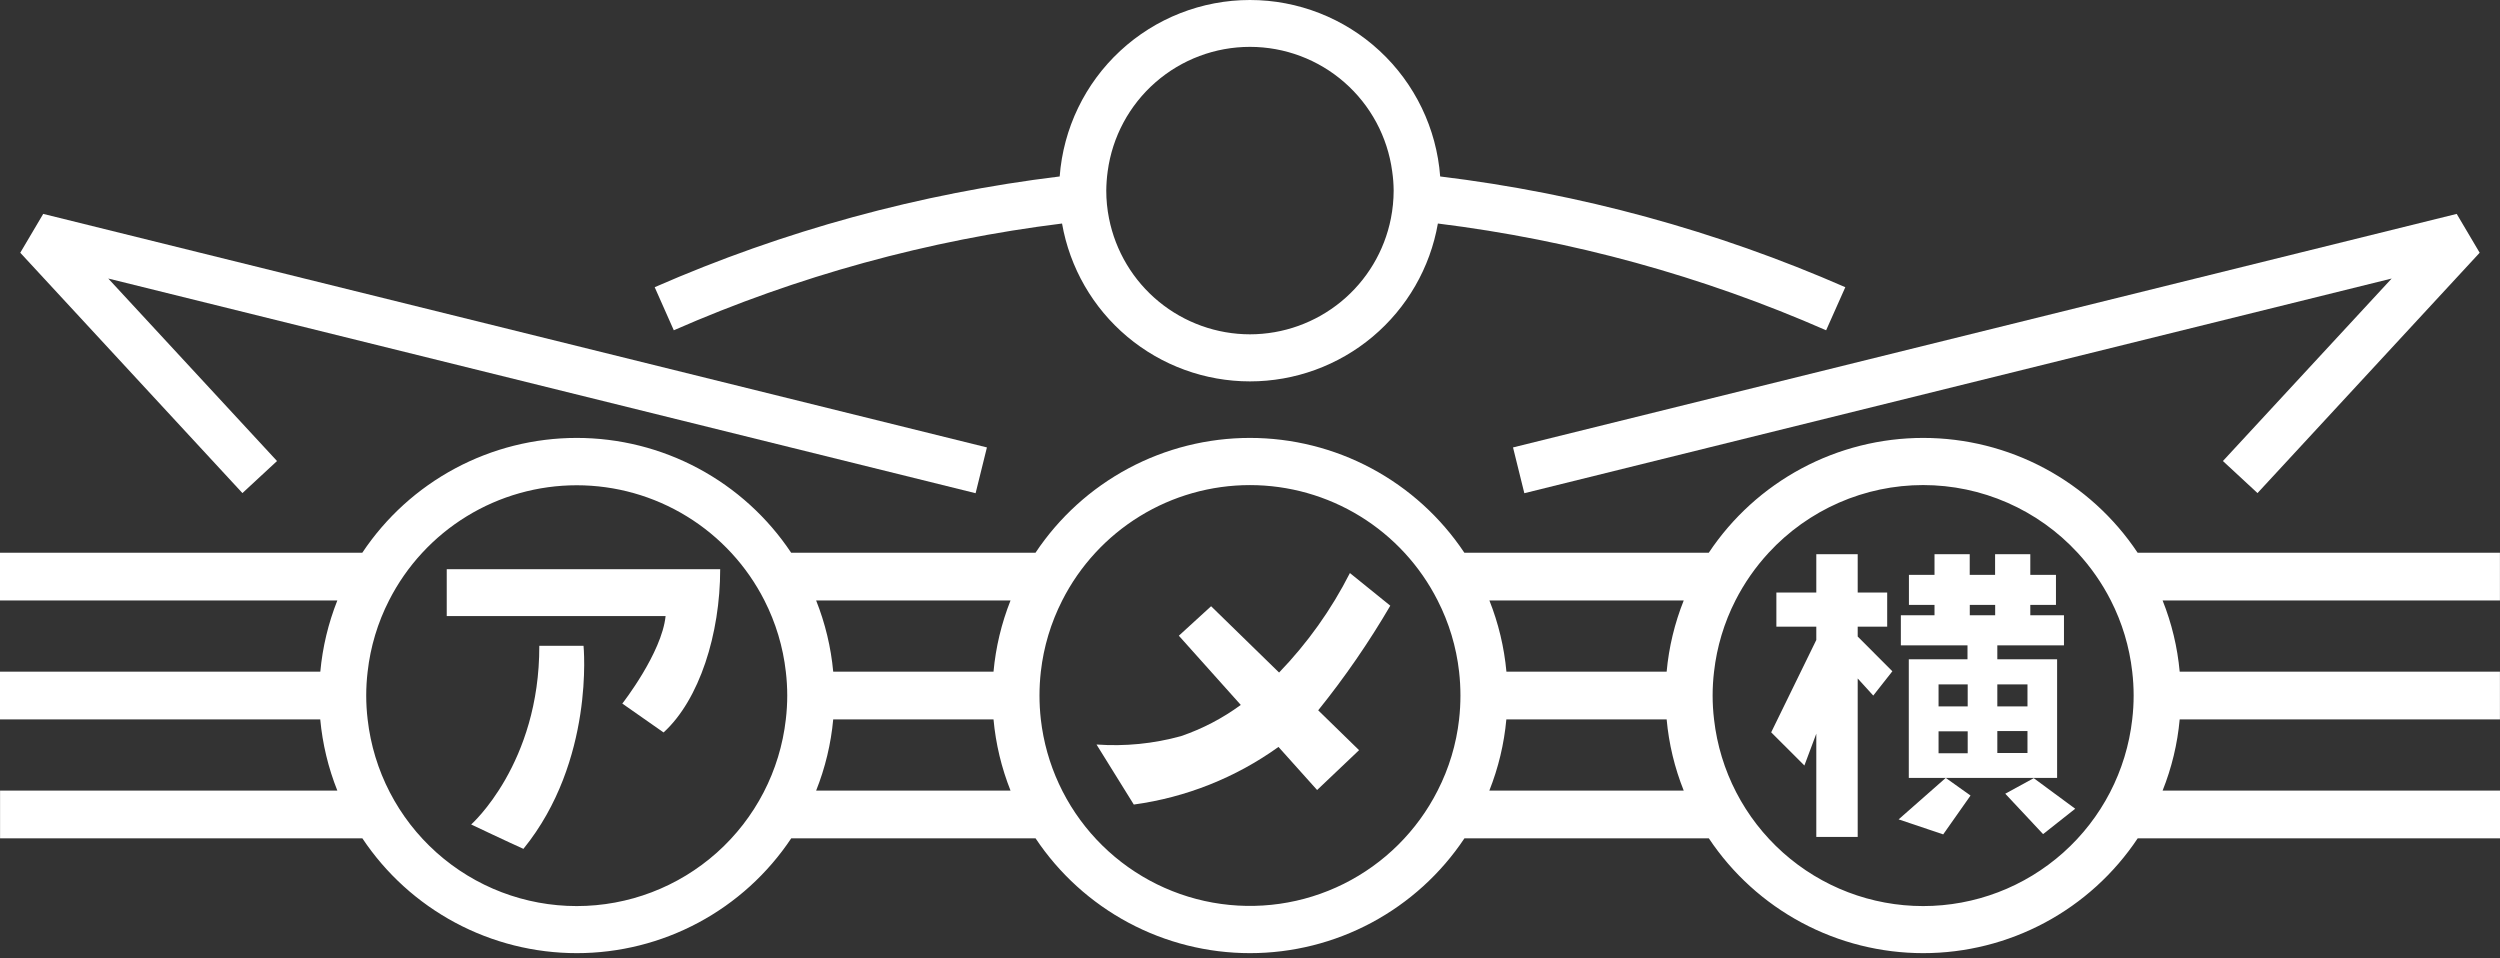 <svg width="240" height="92" viewBox="0 0 240 92" fill="none" xmlns="http://www.w3.org/2000/svg">
<rect x="0" y="0" width="240" height="92" fill="#333333" stroke="none"/>
<path d="M178.339 60.163H181.17V56.88H178.339V53.203H174.365V56.88H170.532V60.163H174.365V61.437L170.034 70.303L173.221 73.49L174.365 70.433V80.347H178.339V65.133L179.832 66.775L181.667 64.442L178.339 61.107V60.163Z" fill="white"/>
<path d="M191.743 74.679H197.482V63.291H191.743V61.954H198.141V59.065H194.909V58.07H197.372V55.187H194.909V53.203H191.529V55.187H189.093V53.203H185.713V55.187H183.257V58.07H185.713V59.065H182.482V61.954H188.88V63.291H183.244V74.679H191.723H191.743ZM189.099 58.07H191.536V59.065H189.099V58.07ZM191.743 72.288V70.181H194.638V72.288H191.743ZM194.638 65.702V67.815H191.743V65.702H194.638ZM188.899 65.702V67.815H186.101V65.702H188.899ZM186.101 72.313V70.207H188.899V72.313H186.101Z" fill="white"/>
<path d="M186.547 80.101L189.171 76.372L186.792 74.679L182.268 78.66L186.547 80.101Z" fill="white"/>
<path d="M195.239 74.704L192.505 76.197L196.137 80.075L199.22 77.638L195.239 74.704Z" fill="white"/>
<path d="M133.468 58.147L129.591 55.012C127.812 58.517 125.521 61.736 122.792 64.564L116.265 58.198L113.169 61.029L119.115 67.673C117.363 68.959 115.426 69.97 113.369 70.671C110.733 71.398 107.992 71.669 105.265 71.473L108.845 77.237C113.857 76.553 118.624 74.654 122.734 71.705L126.443 75.842L130.47 72.016L126.547 68.19C129.101 65.019 131.415 61.662 133.468 58.147Z" fill="white"/>
<path d="M42.887 54.643H69.138C69.138 60.854 67.148 67.168 63.703 70.315L59.742 67.543C59.742 67.543 63.535 62.696 63.897 59.141H42.887V54.643Z" fill="white"/>
<path d="M51.773 61.998H56.019C56.019 61.998 57.111 73.036 50.248 81.49C49.007 80.94 45.233 79.15 45.233 79.15C45.233 79.15 51.805 73.334 51.773 61.998Z" fill="white"/>
<path d="M239.994 53.06H205.211C202.953 49.67 199.892 46.891 196.302 44.968C192.711 43.045 188.701 42.04 184.627 42.04C180.554 42.04 176.544 43.045 172.953 44.968C169.362 46.891 166.302 49.67 164.044 53.06H140.577C138.319 49.67 135.259 46.891 131.668 44.968C128.077 43.045 124.067 42.04 119.994 42.04C115.92 42.04 111.91 43.045 108.319 44.968C104.728 46.891 101.668 49.67 99.41 53.06H75.95C73.692 49.67 70.631 46.891 67.04 44.968C63.45 43.045 59.439 42.04 55.366 42.04C51.293 42.04 47.283 43.045 43.692 44.968C40.101 46.891 37.041 49.67 34.782 53.06H0V57.642H32.385C31.515 59.832 30.965 62.134 30.75 64.48H0V69.062H30.743C30.96 71.408 31.512 73.711 32.385 75.9H0.006V80.482H34.789C37.047 83.872 40.108 86.651 43.699 88.574C47.289 90.496 51.3 91.502 55.373 91.502C59.446 91.502 63.456 90.496 67.047 88.574C70.638 86.651 73.698 83.872 75.957 80.482H99.416C101.674 83.872 104.735 86.651 108.326 88.574C111.917 90.496 115.927 91.502 120 91.502C124.073 91.502 128.083 90.496 131.674 88.574C135.265 86.651 138.326 83.872 140.584 80.482H164.05C166.308 83.872 169.369 86.651 172.96 88.574C176.55 90.496 180.561 91.502 184.634 91.502C188.707 91.502 192.717 90.496 196.308 88.574C199.899 86.651 202.959 83.872 205.218 80.482H240V75.9H207.609C208.484 73.712 209.037 71.409 209.25 69.062H239.994V64.48H209.25C209.036 62.133 208.483 59.83 207.609 57.642H239.994V53.06ZM75.439 69.062C74.879 73.993 72.523 78.546 68.821 81.851C65.118 85.156 60.329 86.983 55.366 86.983C50.403 86.983 45.614 85.156 41.912 81.851C38.209 78.546 35.853 73.993 35.293 69.062C35.112 67.54 35.112 66.002 35.293 64.48C35.561 62.096 36.257 59.779 37.348 57.642C39.038 54.316 41.616 51.521 44.796 49.57C47.976 47.618 51.635 46.585 55.366 46.585C59.098 46.585 62.756 47.618 65.936 49.57C69.117 51.521 71.695 54.316 73.384 57.642C74.473 59.78 75.169 62.096 75.439 64.48C75.621 66.002 75.621 67.54 75.439 69.062ZM97.012 57.642C96.142 59.832 95.592 62.134 95.377 64.48H79.989C79.772 62.134 79.219 59.831 78.348 57.642H97.012ZM78.348 75.9C79.22 73.711 79.773 71.408 79.989 69.062H95.377C95.591 71.408 96.142 73.711 97.012 75.9H78.348ZM140.073 69.062C139.803 71.447 139.105 73.763 138.012 75.9C136.047 79.775 132.886 82.913 128.997 84.85C125.108 86.787 120.699 87.418 116.422 86.65C112.146 85.883 108.232 83.757 105.259 80.589C102.286 77.421 100.414 73.378 99.92 69.062C99.748 67.54 99.748 66.002 99.92 64.48C100.19 62.096 100.887 59.78 101.975 57.642C103.662 54.312 106.239 51.514 109.419 49.559C112.6 47.604 116.26 46.569 119.994 46.569C123.727 46.569 127.387 47.604 130.568 49.559C133.749 51.514 136.325 54.312 138.012 57.642C139.105 59.779 139.803 62.095 140.073 64.48C140.246 66.002 140.246 67.54 140.073 69.062ZM161.639 57.642C160.765 59.83 160.212 62.133 159.998 64.48H144.617C144.402 62.134 143.851 59.832 142.981 57.642H161.639ZM142.975 75.9C143.845 73.711 144.396 71.408 144.61 69.062H159.998C160.211 71.409 160.764 73.712 161.639 75.9H142.975ZM204.694 69.062C204.134 73.993 201.778 78.546 198.075 81.851C194.373 85.156 189.584 86.983 184.621 86.983C179.658 86.983 174.869 85.156 171.166 81.851C167.464 78.546 165.108 73.993 164.548 69.062C164.367 67.54 164.367 66.002 164.548 64.48C164.818 62.096 165.514 59.78 166.603 57.642C167.451 55.976 168.526 54.434 169.795 53.06C171.684 51.013 173.977 49.379 176.528 48.261C179.08 47.143 181.835 46.566 184.621 46.566C187.406 46.566 190.162 47.143 192.714 48.261C195.265 49.379 197.558 51.013 199.446 53.06C200.716 54.434 201.79 55.976 202.639 57.642C203.728 59.78 204.424 62.096 204.694 64.48C204.875 66.002 204.875 67.54 204.694 69.062Z" fill="white"/>
<path d="M93.658 47.348L10.392 26.738L26.594 44.259L23.272 47.335L1.945 24.263L4.149 20.534L94.744 42.953L93.658 47.348Z" fill="white"/>
<path d="M146.336 47.348L145.25 42.953L235.844 20.534L238.048 24.263L216.721 47.335L213.399 44.259L229.601 26.738L146.336 47.348Z" fill="white"/>
<path d="M138.257 16.94C137.91 12.334 135.836 8.028 132.449 4.887C129.062 1.746 124.613 0 119.994 0C115.374 0 110.925 1.746 107.538 4.887C104.151 8.028 102.077 12.334 101.73 16.94C88.322 18.573 75.224 22.155 62.85 27.571L64.685 31.707C76.547 26.505 89.102 23.052 101.956 21.458C102.7 25.703 104.916 29.549 108.216 32.321C111.516 35.093 115.687 36.613 119.997 36.613C124.306 36.613 128.478 35.093 131.778 32.321C135.077 29.549 137.294 25.703 138.037 21.458C150.892 23.052 163.446 26.505 175.308 31.707L177.15 27.571C164.772 22.153 151.67 18.572 138.257 16.94ZM119.994 32.095C116.801 32.091 113.708 30.98 111.242 28.952C108.776 26.924 107.089 24.105 106.467 20.973C106.29 20.092 106.201 19.196 106.202 18.297C106.208 17.677 106.253 17.057 106.338 16.442C106.782 13.136 108.411 10.103 110.923 7.906C113.434 5.71 116.657 4.499 119.994 4.499C123.33 4.499 126.553 5.71 129.064 7.906C131.576 10.103 133.205 13.136 133.649 16.442C133.739 17.057 133.787 17.677 133.791 18.297C133.789 19.196 133.7 20.092 133.526 20.973C132.905 24.106 131.216 26.926 128.749 28.954C126.281 30.982 123.187 32.092 119.994 32.095Z" fill="white"/>
</svg>
